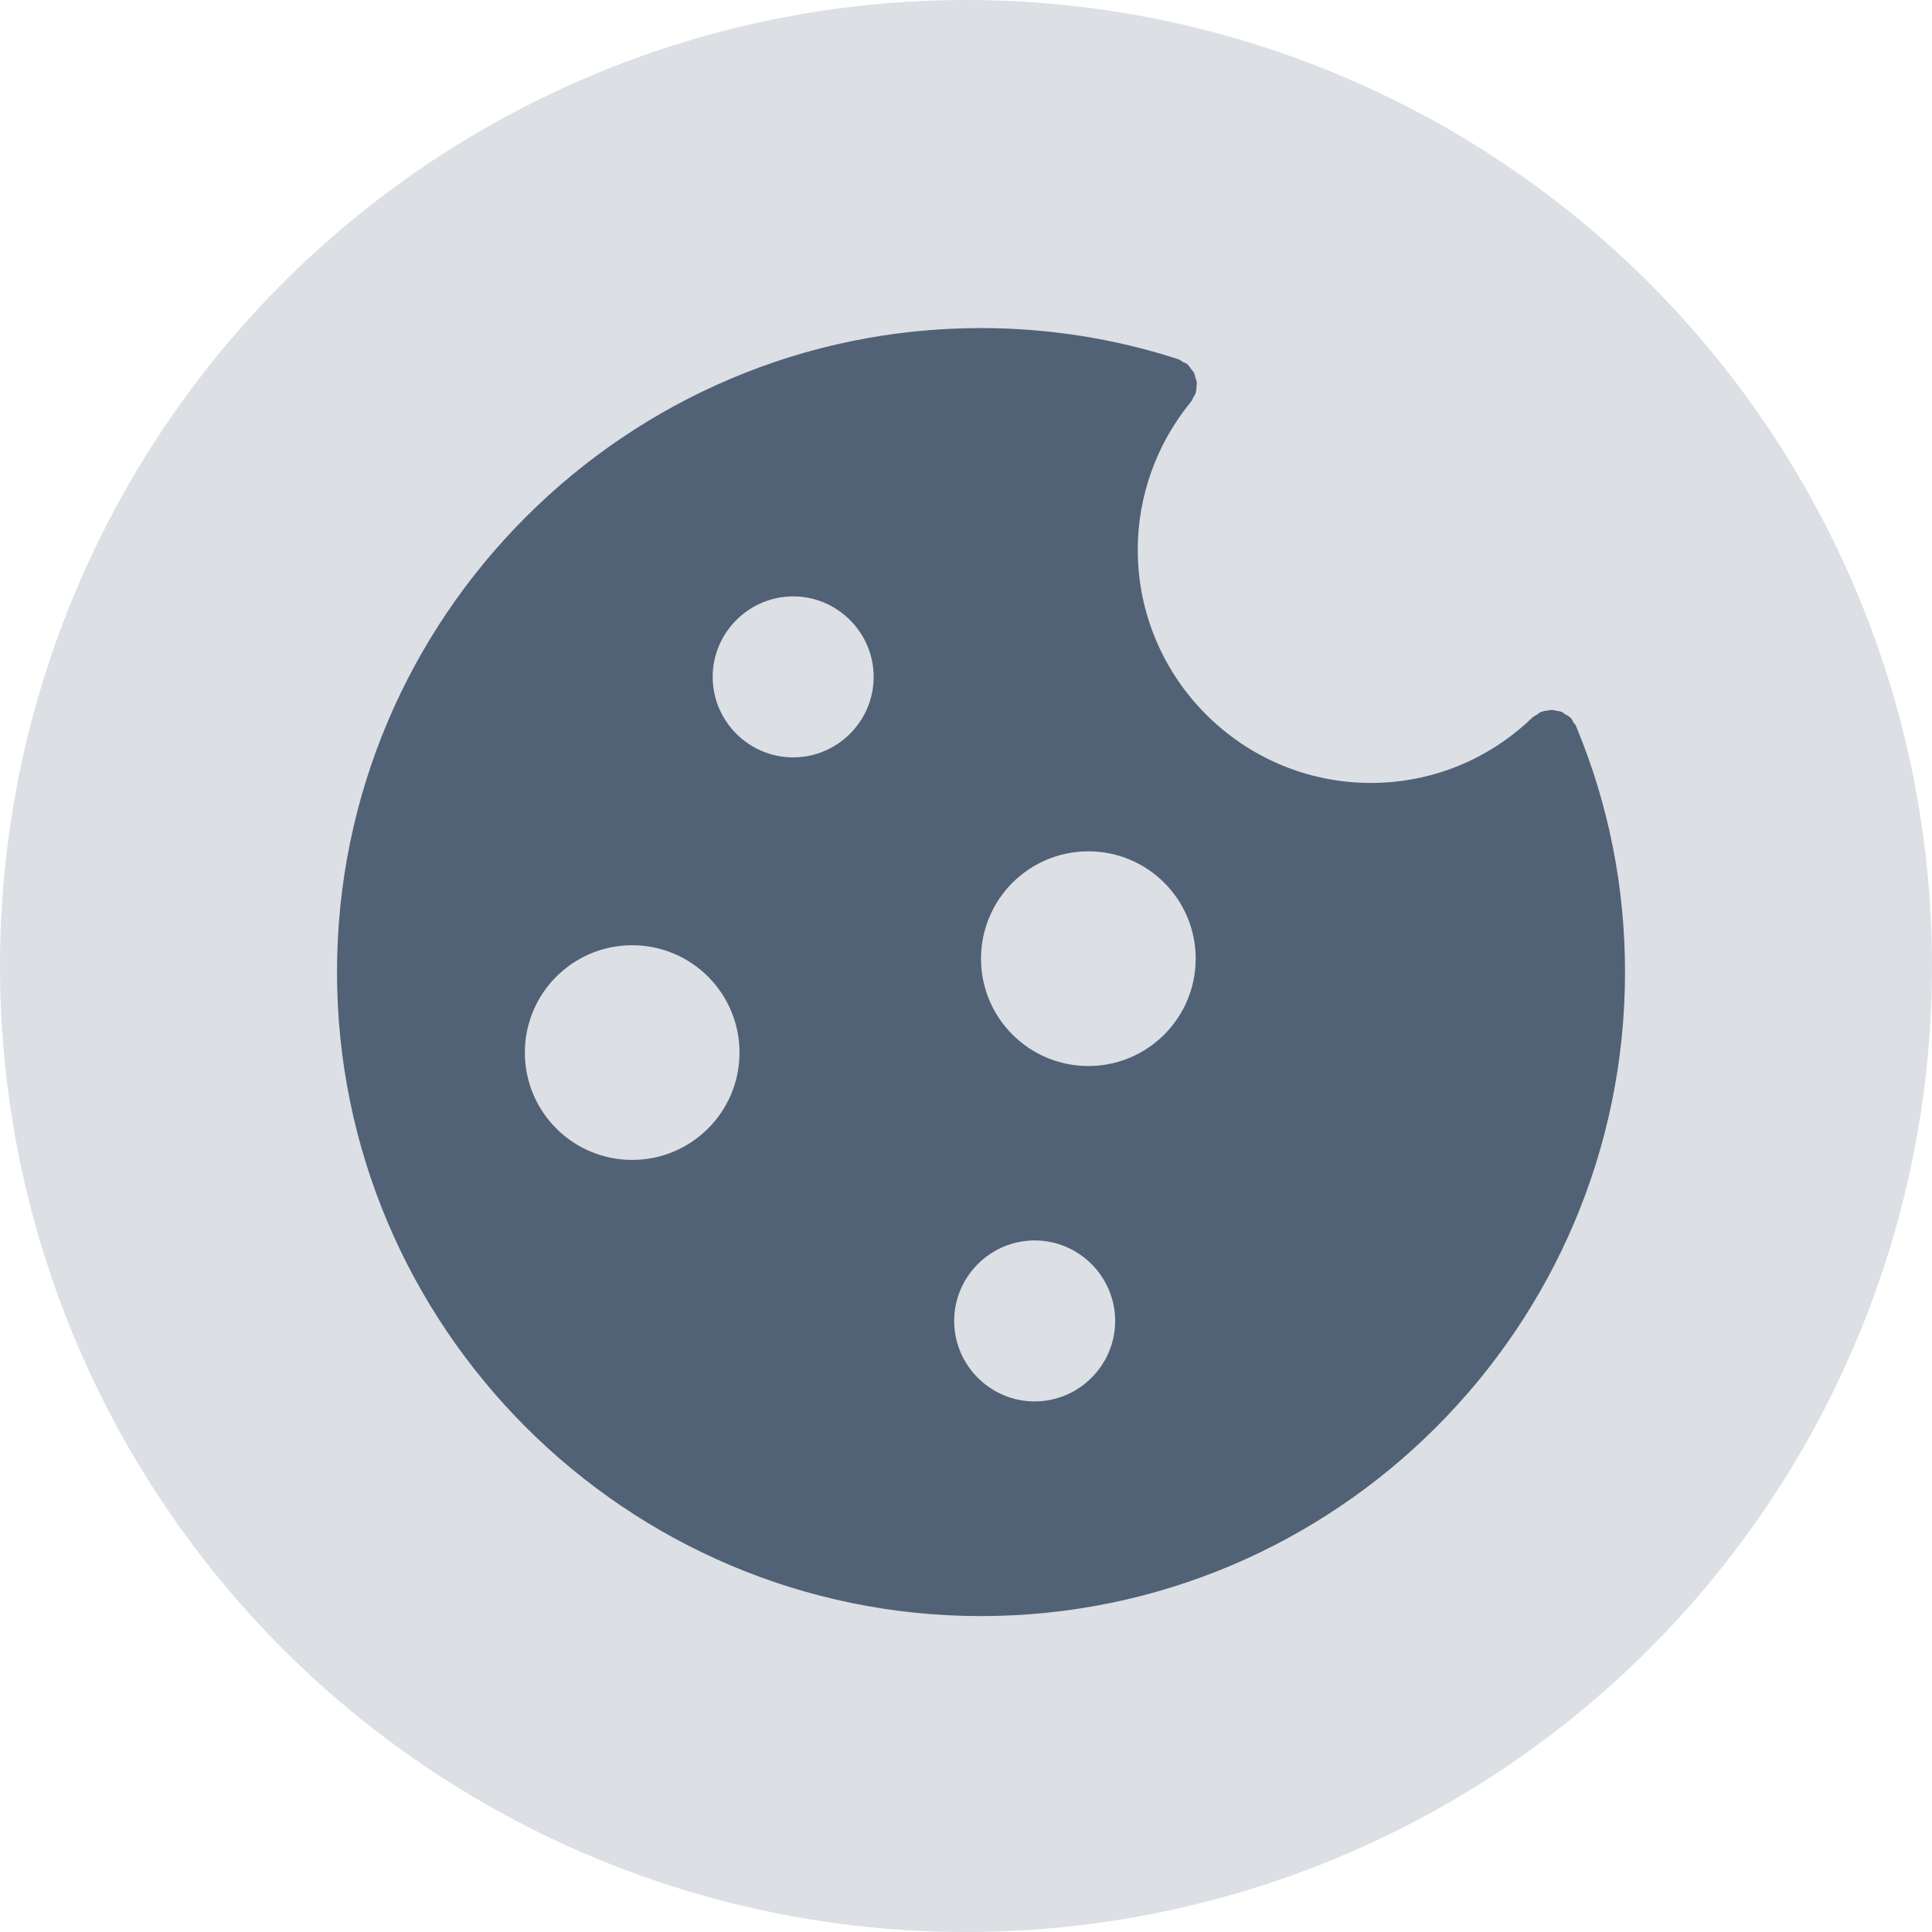 <svg width="48" height="48" viewBox="0 0 48 48" fill="none" xmlns="http://www.w3.org/2000/svg">
<circle cx="24" cy="24" r="24" fill="#516176" fill-opacity="0.2"/>
<path fill-rule="evenodd" clip-rule="evenodd" d="M39.166 18.059V18.065C39.966 19.991 40.373 22.038 40.373 24.151C40.373 32.971 33.193 40.151 24.373 40.151C15.553 40.151 8.373 32.971 8.373 24.151C8.373 15.331 15.553 8.151 24.373 8.151C26.04 8.151 27.686 8.411 29.254 8.918C29.261 8.918 29.261 8.925 29.261 8.925H29.281C29.303 8.932 29.321 8.946 29.34 8.96L29.358 8.973L29.366 8.978L29.374 8.984L29.379 8.987L29.388 8.992C29.422 9.012 29.462 9.018 29.495 9.045C29.495 9.045 29.495 9.047 29.496 9.049C29.497 9.05 29.498 9.051 29.501 9.051C29.537 9.088 29.563 9.124 29.592 9.166L29.601 9.178C29.605 9.183 29.609 9.188 29.613 9.193L29.623 9.203C29.631 9.213 29.639 9.222 29.647 9.232C29.652 9.24 29.657 9.248 29.661 9.258C29.672 9.276 29.679 9.297 29.684 9.318L29.687 9.33L29.69 9.345L29.694 9.371L29.7 9.388L29.707 9.405L29.707 9.407C29.718 9.435 29.73 9.465 29.735 9.498C29.735 9.509 29.733 9.52 29.732 9.532V9.537C29.73 9.552 29.728 9.568 29.728 9.585C29.728 9.645 29.722 9.698 29.708 9.759V9.765C29.7 9.788 29.687 9.808 29.674 9.827C29.663 9.843 29.654 9.857 29.648 9.872C29.628 9.912 29.614 9.953 29.587 9.985C28.733 11.026 28.267 12.326 28.267 13.659C28.267 16.852 30.866 19.452 34.06 19.452C35.567 19.452 36.993 18.872 38.08 17.819C38.089 17.812 38.098 17.805 38.107 17.799C38.12 17.791 38.133 17.784 38.146 17.777C38.157 17.771 38.169 17.765 38.18 17.759C38.22 17.732 38.246 17.706 38.287 17.686H38.3C38.347 17.666 38.401 17.659 38.454 17.653C38.487 17.653 38.521 17.633 38.554 17.639C38.594 17.639 38.627 17.653 38.667 17.659C38.714 17.665 38.76 17.672 38.8 17.686C38.818 17.694 38.833 17.706 38.848 17.718L38.856 17.725L38.874 17.739C38.927 17.765 38.973 17.792 39.02 17.832C39.02 17.836 39.02 17.837 39.021 17.838C39.022 17.838 39.024 17.838 39.026 17.838C39.053 17.871 39.073 17.911 39.093 17.952C39.113 17.985 39.146 18.005 39.16 18.045C39.16 18.049 39.16 18.051 39.161 18.053L39.163 18.055L39.166 18.059ZM13.04 26.151C13.04 27.625 14.234 28.818 15.707 28.818C17.179 28.818 18.373 27.625 18.373 26.151C18.373 24.677 17.179 23.484 15.707 23.484C14.233 23.484 13.04 24.678 13.04 26.151ZM19.706 14.817C18.606 14.817 17.706 15.718 17.706 16.818C17.706 17.918 18.607 18.818 19.706 18.817C20.806 18.817 21.706 17.918 21.706 16.818C21.706 15.717 20.805 14.817 19.706 14.817ZM23.706 32.818C23.706 33.919 24.606 34.818 25.706 34.818C26.806 34.818 27.706 33.918 27.706 32.818C27.706 31.718 26.806 30.818 25.706 30.818C24.606 30.818 23.706 31.718 23.706 32.818ZM24.373 23.818C24.373 25.291 25.567 26.485 27.04 26.485C28.513 26.485 29.706 25.291 29.707 23.818C29.707 22.344 28.513 21.151 27.04 21.151C25.566 21.151 24.373 22.345 24.373 23.818Z" fill="#516176"/>
</svg>
